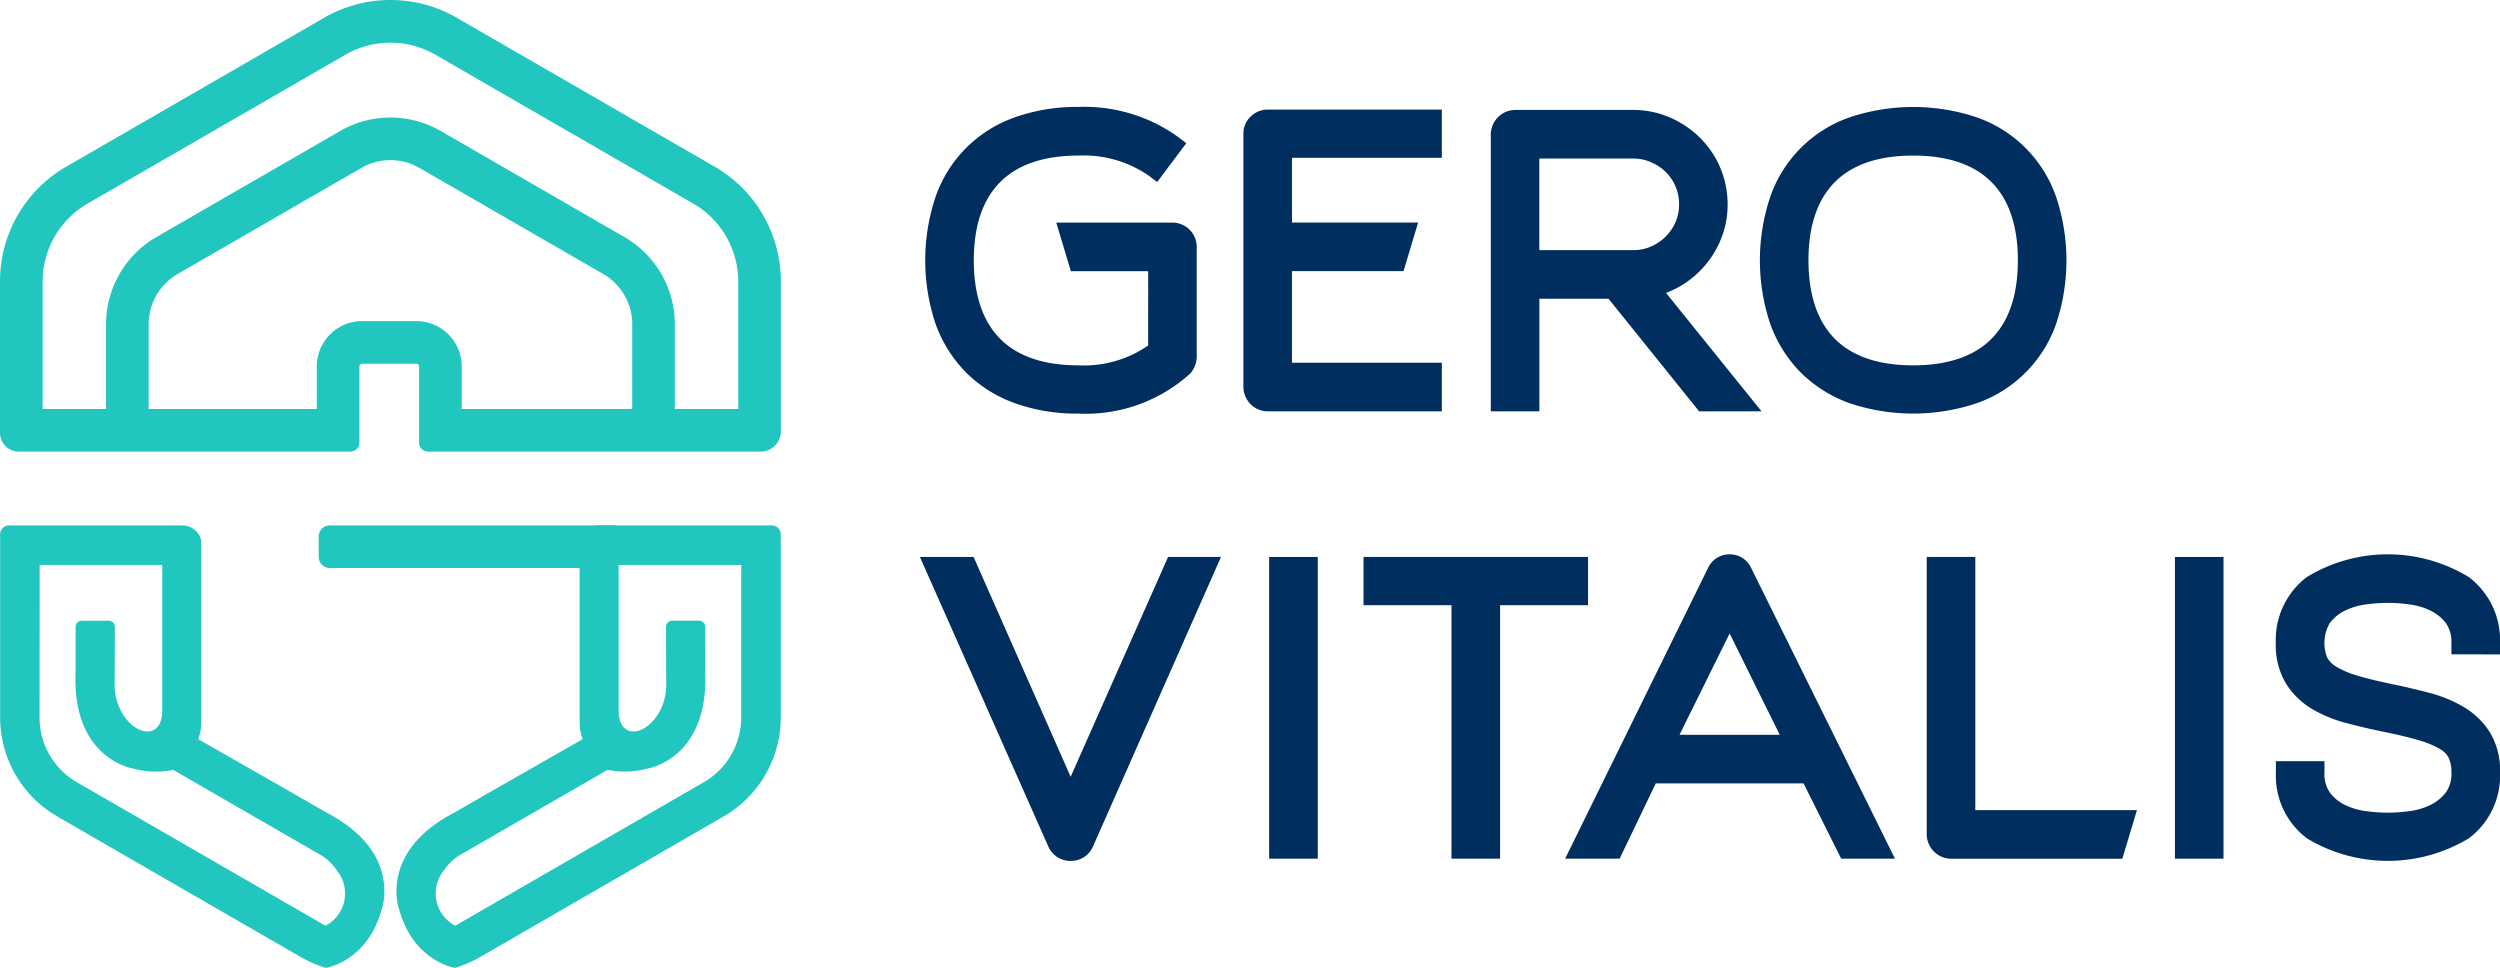 <svg xmlns="http://www.w3.org/2000/svg" width="215.59" height="83.467" viewBox="0 0 215.59 83.467"><defs><style>.a{fill:#002e5f;}.b{fill:#21c6be;}</style></defs><g transform="translate(-71 -23)"><g transform="translate(-36.13 -232.906)"><path class="a" d="M216.45,291.376h15.018v-4.189H218.545v-7.9h9.621l1.257-4.189H218.545v-5.583h12.923v-4.158H216.45a2.08,2.08,0,0,0-1.457.589,2,2,0,0,0-.638,1.474v21.86a2.121,2.121,0,0,0,2.1,2.1Z"/><path class="a" d="M239.88,281.667h5.96l7.521,9.345.289.364h5.387L250.8,281.164a7.71,7.71,0,0,0,1.161-.541,8.293,8.293,0,0,0,3.619-4.2,7.869,7.869,0,0,0,.533-2.895,8.065,8.065,0,0,0-2.34-5.7,8.554,8.554,0,0,0-2.519-1.74,7.9,7.9,0,0,0-3.182-.7H237.785a2.124,2.124,0,0,0-2.094,2.1v23.892h4.189Zm10.882-5.351a4.054,4.054,0,0,1-1.272.856,3.829,3.829,0,0,1-1.514.306h-8.1v-7.9h8.1a3.812,3.812,0,0,1,1.514.307,4.141,4.141,0,0,1,1.28.847,3.857,3.857,0,0,1,.849,1.248,3.9,3.9,0,0,1,.307,1.546,3.8,3.8,0,0,1-.3,1.526A4.124,4.124,0,0,1,250.762,276.316Z"/><path class="a" d="M262.427,288.038a11.484,11.484,0,0,0,4.191,2.635,17.286,17.286,0,0,0,10.992,0,11.142,11.142,0,0,0,6.827-6.826,17.264,17.264,0,0,0,0-10.973,11.106,11.106,0,0,0-6.827-6.844,17.267,17.267,0,0,0-10.992,0,11.1,11.1,0,0,0-6.826,6.843,17.249,17.249,0,0,0,0,10.974A11.485,11.485,0,0,0,262.427,288.038Zm.658-9.687c0-2.955.766-5.223,2.275-6.742s3.778-2.287,6.753-2.287,5.247.77,6.755,2.287,2.274,3.786,2.274,6.742c0,2.978-.765,5.258-2.274,6.774s-3.78,2.287-6.755,2.287-5.246-.77-6.753-2.287S263.085,281.328,263.085,278.351Z"/><path class="a" d="M199.459,322.891l-8.37-18.955h-4.631l11.084,24.989a2.017,2.017,0,0,0,.764.89,2.085,2.085,0,0,0,1.152.333,2.056,2.056,0,0,0,1.916-1.222l11.05-24.99h-4.563Z"/><rect class="a" width="4.19" height="26.018" transform="translate(216.578 303.936)"/><path class="a" d="M244.076,303.936H224.713v4.158H232.3v21.86h4.19v-21.86h7.587Z"/><path class="a" d="M256.287,303.711a2.015,2.015,0,0,0-1.868,1.184L242.1,329.954H246.8l3.118-6.493h12.743l3.247,6.493h4.637l-12.4-25.064A2.009,2.009,0,0,0,256.287,303.711Zm4.321,15.561h-8.644l4.323-8.739Z"/><path class="a" d="M277.473,303.936h-4.19v23.923a2.119,2.119,0,0,0,2.1,2.1h14.77l1.258-4.189H277.473Z"/><rect class="a" width="4.19" height="26.018" transform="translate(294.687 303.936)"/><path class="a" d="M322.72,312.337v-.97a6.8,6.8,0,0,0-2.677-5.687,13.413,13.413,0,0,0-14,0,6.818,6.818,0,0,0-2.657,5.684,6.441,6.441,0,0,0,.891,3.512,6.7,6.7,0,0,0,2.25,2.176,11.5,11.5,0,0,0,2.967,1.214c1.057.278,2.107.524,3.126.736,1.245.249,2.3.5,3.127.749a7.69,7.69,0,0,1,1.822.762,1.875,1.875,0,0,1,.731.752,2.954,2.954,0,0,1,.228,1.255,2.748,2.748,0,0,1-.471,1.718,3.79,3.79,0,0,1-1.318,1.077,5.776,5.776,0,0,1-1.8.535,13.305,13.305,0,0,1-3.8,0,5.752,5.752,0,0,1-1.8-.535,3.6,3.6,0,0,1-1.295-1.068,2.821,2.821,0,0,1-.462-1.727v-.97h-4.189v.97a6.771,6.771,0,0,0,2.661,5.671,13.506,13.506,0,0,0,13.99,0,6.762,6.762,0,0,0,2.68-5.674,6.355,6.355,0,0,0-.9-3.5,6.8,6.8,0,0,0-2.246-2.152,11.551,11.551,0,0,0-2.966-1.213c-1.012-.267-2.062-.515-3.123-.737-1.221-.248-2.258-.5-3.079-.749a7.473,7.473,0,0,1-1.82-.777,2.079,2.079,0,0,1-.776-.784,3.429,3.429,0,0,1,.226-2.969,3.626,3.626,0,0,1,1.3-1.067,5.776,5.776,0,0,1,1.8-.535,13.307,13.307,0,0,1,3.8,0,5.808,5.808,0,0,1,1.8.535,3.784,3.784,0,0,1,1.318,1.075,2.767,2.767,0,0,1,.471,1.72v.97Z"/><path class="a" d="M190.447,288.038a11.472,11.472,0,0,0,4.191,2.635,15.836,15.836,0,0,0,5.495.9,13.42,13.42,0,0,0,9.652-3.468,2.243,2.243,0,0,0,.545-1.457l0-9.454a2.094,2.094,0,0,0-2.092-2.092h-10.02l1.257,4.189h6.668V285.7a9.731,9.731,0,0,1-6.008,1.712c-2.975,0-5.247-.77-6.753-2.287s-2.276-3.8-2.276-6.774c0-2.955.766-5.223,2.276-6.742s3.778-2.287,6.753-2.287a9.847,9.847,0,0,1,6.011,1.7l.776.579,2.51-3.348-.772-.583a13.854,13.854,0,0,0-8.525-2.542,15.825,15.825,0,0,0-5.495.9,11.106,11.106,0,0,0-6.827,6.844,17.264,17.264,0,0,0,0,10.973A11.492,11.492,0,0,0,190.447,288.038Z"/></g><g transform="translate(-36.13 -232.906)"><path class="b" d="M168.759,270.279l-22.25-12.847a11.447,11.447,0,0,0-11.419,0l-22.25,12.847a11.418,11.418,0,0,0-5.71,9.889v13.065a1.618,1.618,0,0,0,1.618,1.618h28.6a.775.775,0,0,0,.775-.775V287.51a.237.237,0,0,1,.237-.237h4.672a.237.237,0,0,1,.237.237v6.566a.775.775,0,0,0,.775.775h28.684a1.74,1.74,0,0,0,1.741-1.74V280.168A11.416,11.416,0,0,0,168.759,270.279Zm-7.111,20.9h-14.7V287.51a3.917,3.917,0,0,0-3.912-3.913H138.36a3.918,3.918,0,0,0-3.913,3.913v3.666h-14.5v-7.318a5.006,5.006,0,0,1,2.5-4.322l15.857-9.155a5.008,5.008,0,0,1,4.991,0l15.857,9.155a5.006,5.006,0,0,1,2.5,4.322Zm9.145,0h-5.47v-7.318a8.69,8.69,0,0,0-4.333-7.505L145.133,267.2a8.692,8.692,0,0,0-8.667,0l-15.857,9.155a8.69,8.69,0,0,0-4.333,7.505v7.318h-5.47V280.167a7.763,7.763,0,0,1,3.872-6.7l22.25-12.847a7.768,7.768,0,0,1,7.743,0l22.251,12.847a7.764,7.764,0,0,1,3.871,6.7Z"/><path class="b" d="M135.567,301.214a.952.952,0,0,0-.951.952v1.772a.952.952,0,0,0,.951.952h24.6v-3.676Z"/><path class="b" d="M173.69,301.217H158.749a1.682,1.682,0,0,0-1.632,1.286v15.924a4.121,4.121,0,0,0,.26,1.222l-.26.148-7.934,4.529-2.808,1.621c-6.732,3.466-4.794,8.482-4.794,8.482,1.256,4.417,4.794,4.944,4.794,4.944a10.464,10.464,0,0,0,2.143-.927l21.01-12.13a9.865,9.865,0,0,0,4.932-8.543V301.988A.771.771,0,0,0,173.69,301.217Zm-2.64,16.556a6.453,6.453,0,0,1-3.227,5.589l-21.43,12.373a3.134,3.134,0,0,1-.988-4.762,4.405,4.405,0,0,1,1.506-1.4l.33-.19,9.876-5.7,2.4-1.388a7.6,7.6,0,0,0,3.463-.114s5.314-.825,4.957-8.387l.005-3.828a.533.533,0,0,0-.534-.535H165.1a.531.531,0,0,0-.532.531c0,1.783.01,4.07.016,4.9a4.925,4.925,0,0,1-.526,2.311l-.02.038c-1.066,2.013-3.112,2.434-3.491.629a3.057,3.057,0,0,1-.066-.631c0-2.374,0-8.725,0-12.586H171.05Z"/><path class="b" d="M107.14,301.988v15.785a9.866,9.866,0,0,0,4.931,8.543l21.01,12.13a10.472,10.472,0,0,0,2.144.927s3.537-.527,4.793-4.944c0,0,1.938-5.016-4.793-8.482l-2.809-1.621-7.934-4.529-.259-.148a4.089,4.089,0,0,0,.259-1.222V302.5a1.68,1.68,0,0,0-1.631-1.286H107.911A.771.771,0,0,0,107.14,301.988Zm3.411,2.638h10.57c0,3.861,0,10.212,0,12.586a3.053,3.053,0,0,1-.067.631c-.378,1.805-2.424,1.384-3.49-.629l-.02-.038a4.9,4.9,0,0,1-.526-2.311c.006-.833.011-3.12.015-4.9a.529.529,0,0,0-.531-.531h-2.318a.534.534,0,0,0-.534.535l0,3.828c-.357,7.562,4.957,8.387,4.957,8.387a7.6,7.6,0,0,0,3.464.114l2.4,1.388,9.876,5.7.331.19a4.393,4.393,0,0,1,1.505,1.4,3.133,3.133,0,0,1-.987,4.762l-21.43-12.373a6.453,6.453,0,0,1-3.227-5.589Z"/></g></g></svg>